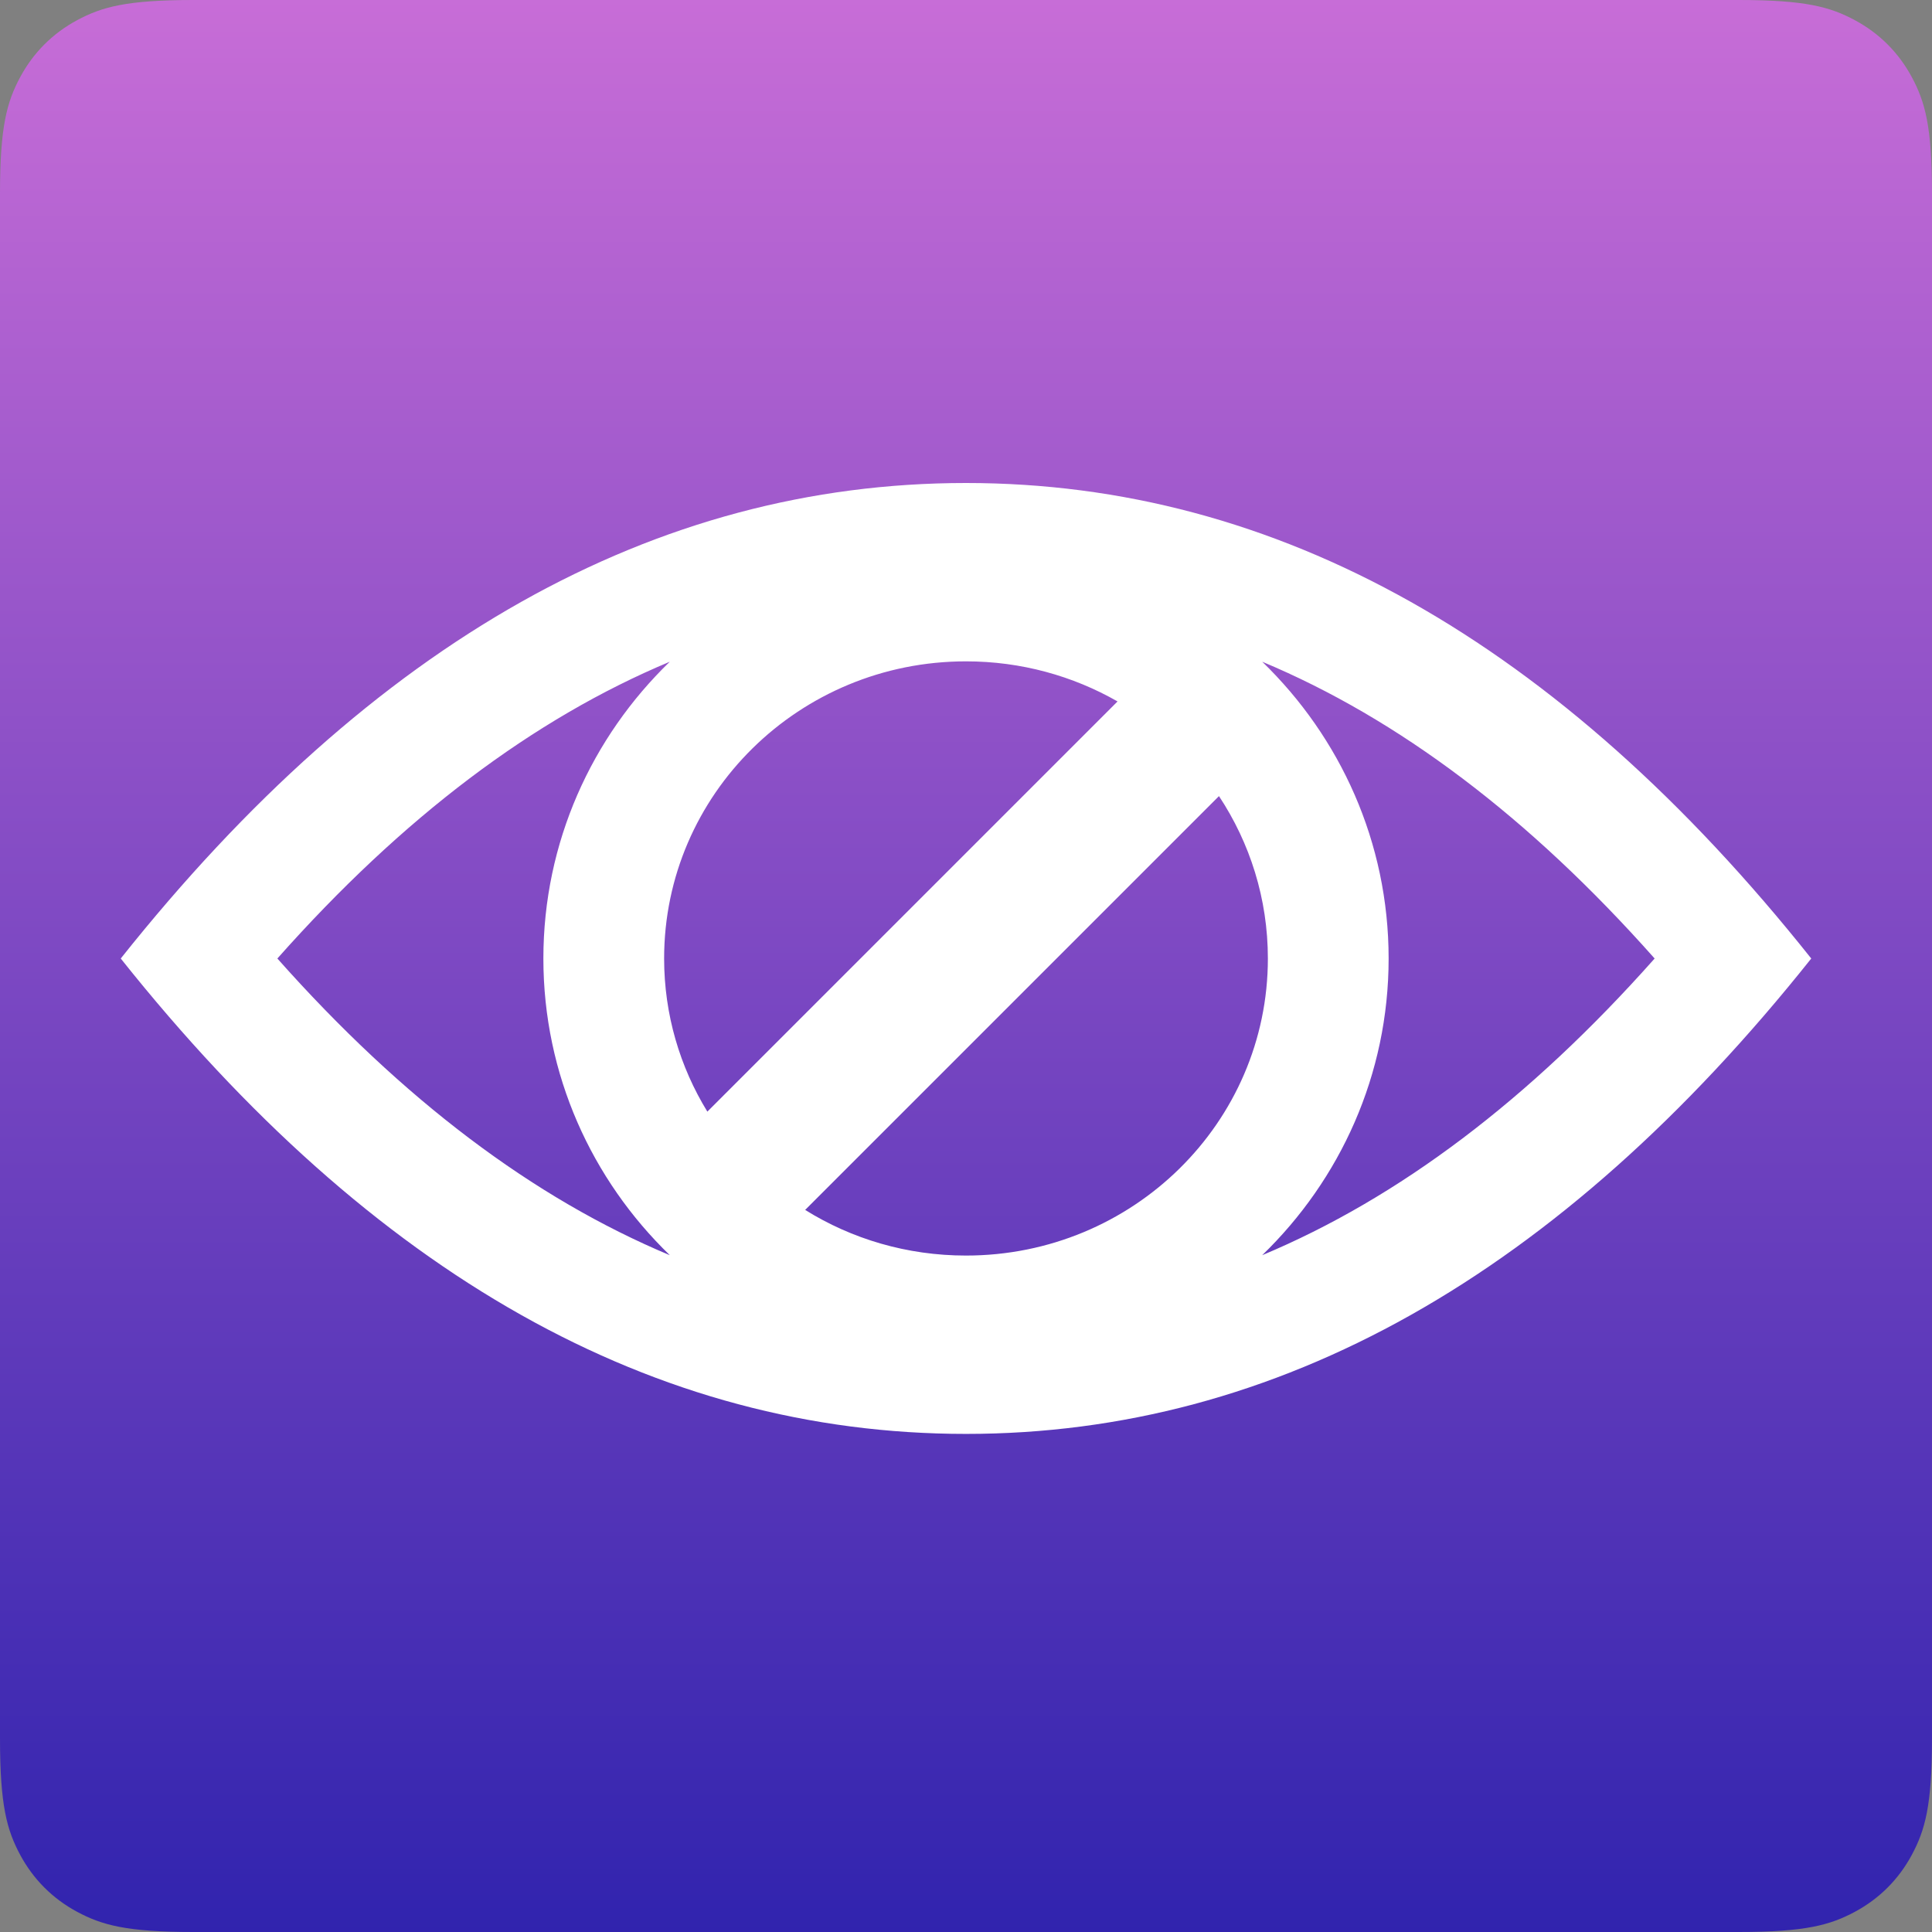 <?xml version="1.0" encoding="UTF-8"?>
<svg width="16px" height="16px" viewBox="0 0 16 16" version="1.1" xmlns="http://www.w3.org/2000/svg" xmlns:xlink="http://www.w3.org/1999/xlink">
    <rect x="0" y="0" width="16" height="16" fill="#808080" stroke="none"/>
    <!-- Generator: Sketch 48.2 (47327) - http://www.bohemiancoding.com/sketch -->
    <title>blind-reviews_icon-squared</title>
    <desc>Created with Sketch.</desc>
    <defs>
        <linearGradient x1="50%" y1="100%" x2="50%" y2="0%" id="linearGradient-1">
            <stop stop-color="#3023AE" offset="0%"></stop>
            <stop stop-color="#C86DD7" offset="100%"></stop>
        </linearGradient>
    </defs>
    <g id="Symbols" stroke="none" stroke-width="1" fill="none" fill-rule="evenodd">
        <g id="blind-reviews_icon-squared">
            <path d="M1.602,0 L14.398,1.29480038e-16 C14.955,2.71242037e-17 15.157,0.058 15.361,0.167 C15.564,0.276 15.724,0.436 15.833,0.639 C15.942,0.843 16,1.045 16,1.602 L16,14.398 C16,14.955 15.942,15.157 15.833,15.361 C15.724,15.564 15.564,15.724 15.361,15.833 C15.157,15.942 14.955,16 14.398,16 L1.602,16 C1.045,16 0.843,15.942 0.639,15.833 C0.436,15.724 0.276,15.564 0.167,15.361 C0.058,15.157 6.82372232e-17,14.955 0,14.398 L8.63200256e-17,1.602 C1.80828025e-17,1.045 0.058,0.843 0.167,0.639 C0.276,0.436 0.436,0.276 0.639,0.167 C0.843,0.058 1.045,1.02355835e-16 1.602,0 Z" id="gradient" fill="url(#linearGradient-1)"></path>
            <g id="blind-reviews_icon-white" transform="translate(1, 4)" fill="#FFFFFF">
                <path d="M5.668,6.02 C6.053,6.26 6.51,6.398 7,6.398 C8.381,6.398 9.5,5.297 9.5,3.938 C9.5,3.442 9.351,2.98 9.095,2.593 L5.668,6.02 Z M4.858,5.206 L8.255,1.809 C7.886,1.598 7.457,1.477 7,1.477 C5.619,1.477 4.5,2.578 4.5,3.938 C4.5,4.402 4.631,4.836 4.858,5.206 Z M9.453,1.48 C10.099,2.105 10.5,2.975 10.5,3.938 C10.5,4.9 10.099,5.77 9.453,6.395 C10.583,5.922 11.664,5.108 12.703,3.938 C11.664,2.767 10.583,1.953 9.453,1.48 Z M4.547,6.395 C3.901,5.77 3.5,4.9 3.5,3.938 C3.5,2.975 3.901,2.105 4.547,1.48 C3.417,1.953 2.336,2.767 1.297,3.938 C2.336,5.108 3.417,5.922 4.547,6.395 Z M7,7.875 C4.423,7.875 2.089,6.562 0,3.938 C2.089,1.312 4.423,0 7,0 C9.577,0 11.911,1.312 14,3.938 C11.911,6.562 9.577,7.875 7,7.875 Z" id="icon-blind-eye-white"></path>
            </g>
        </g>
    </g>
</svg>
